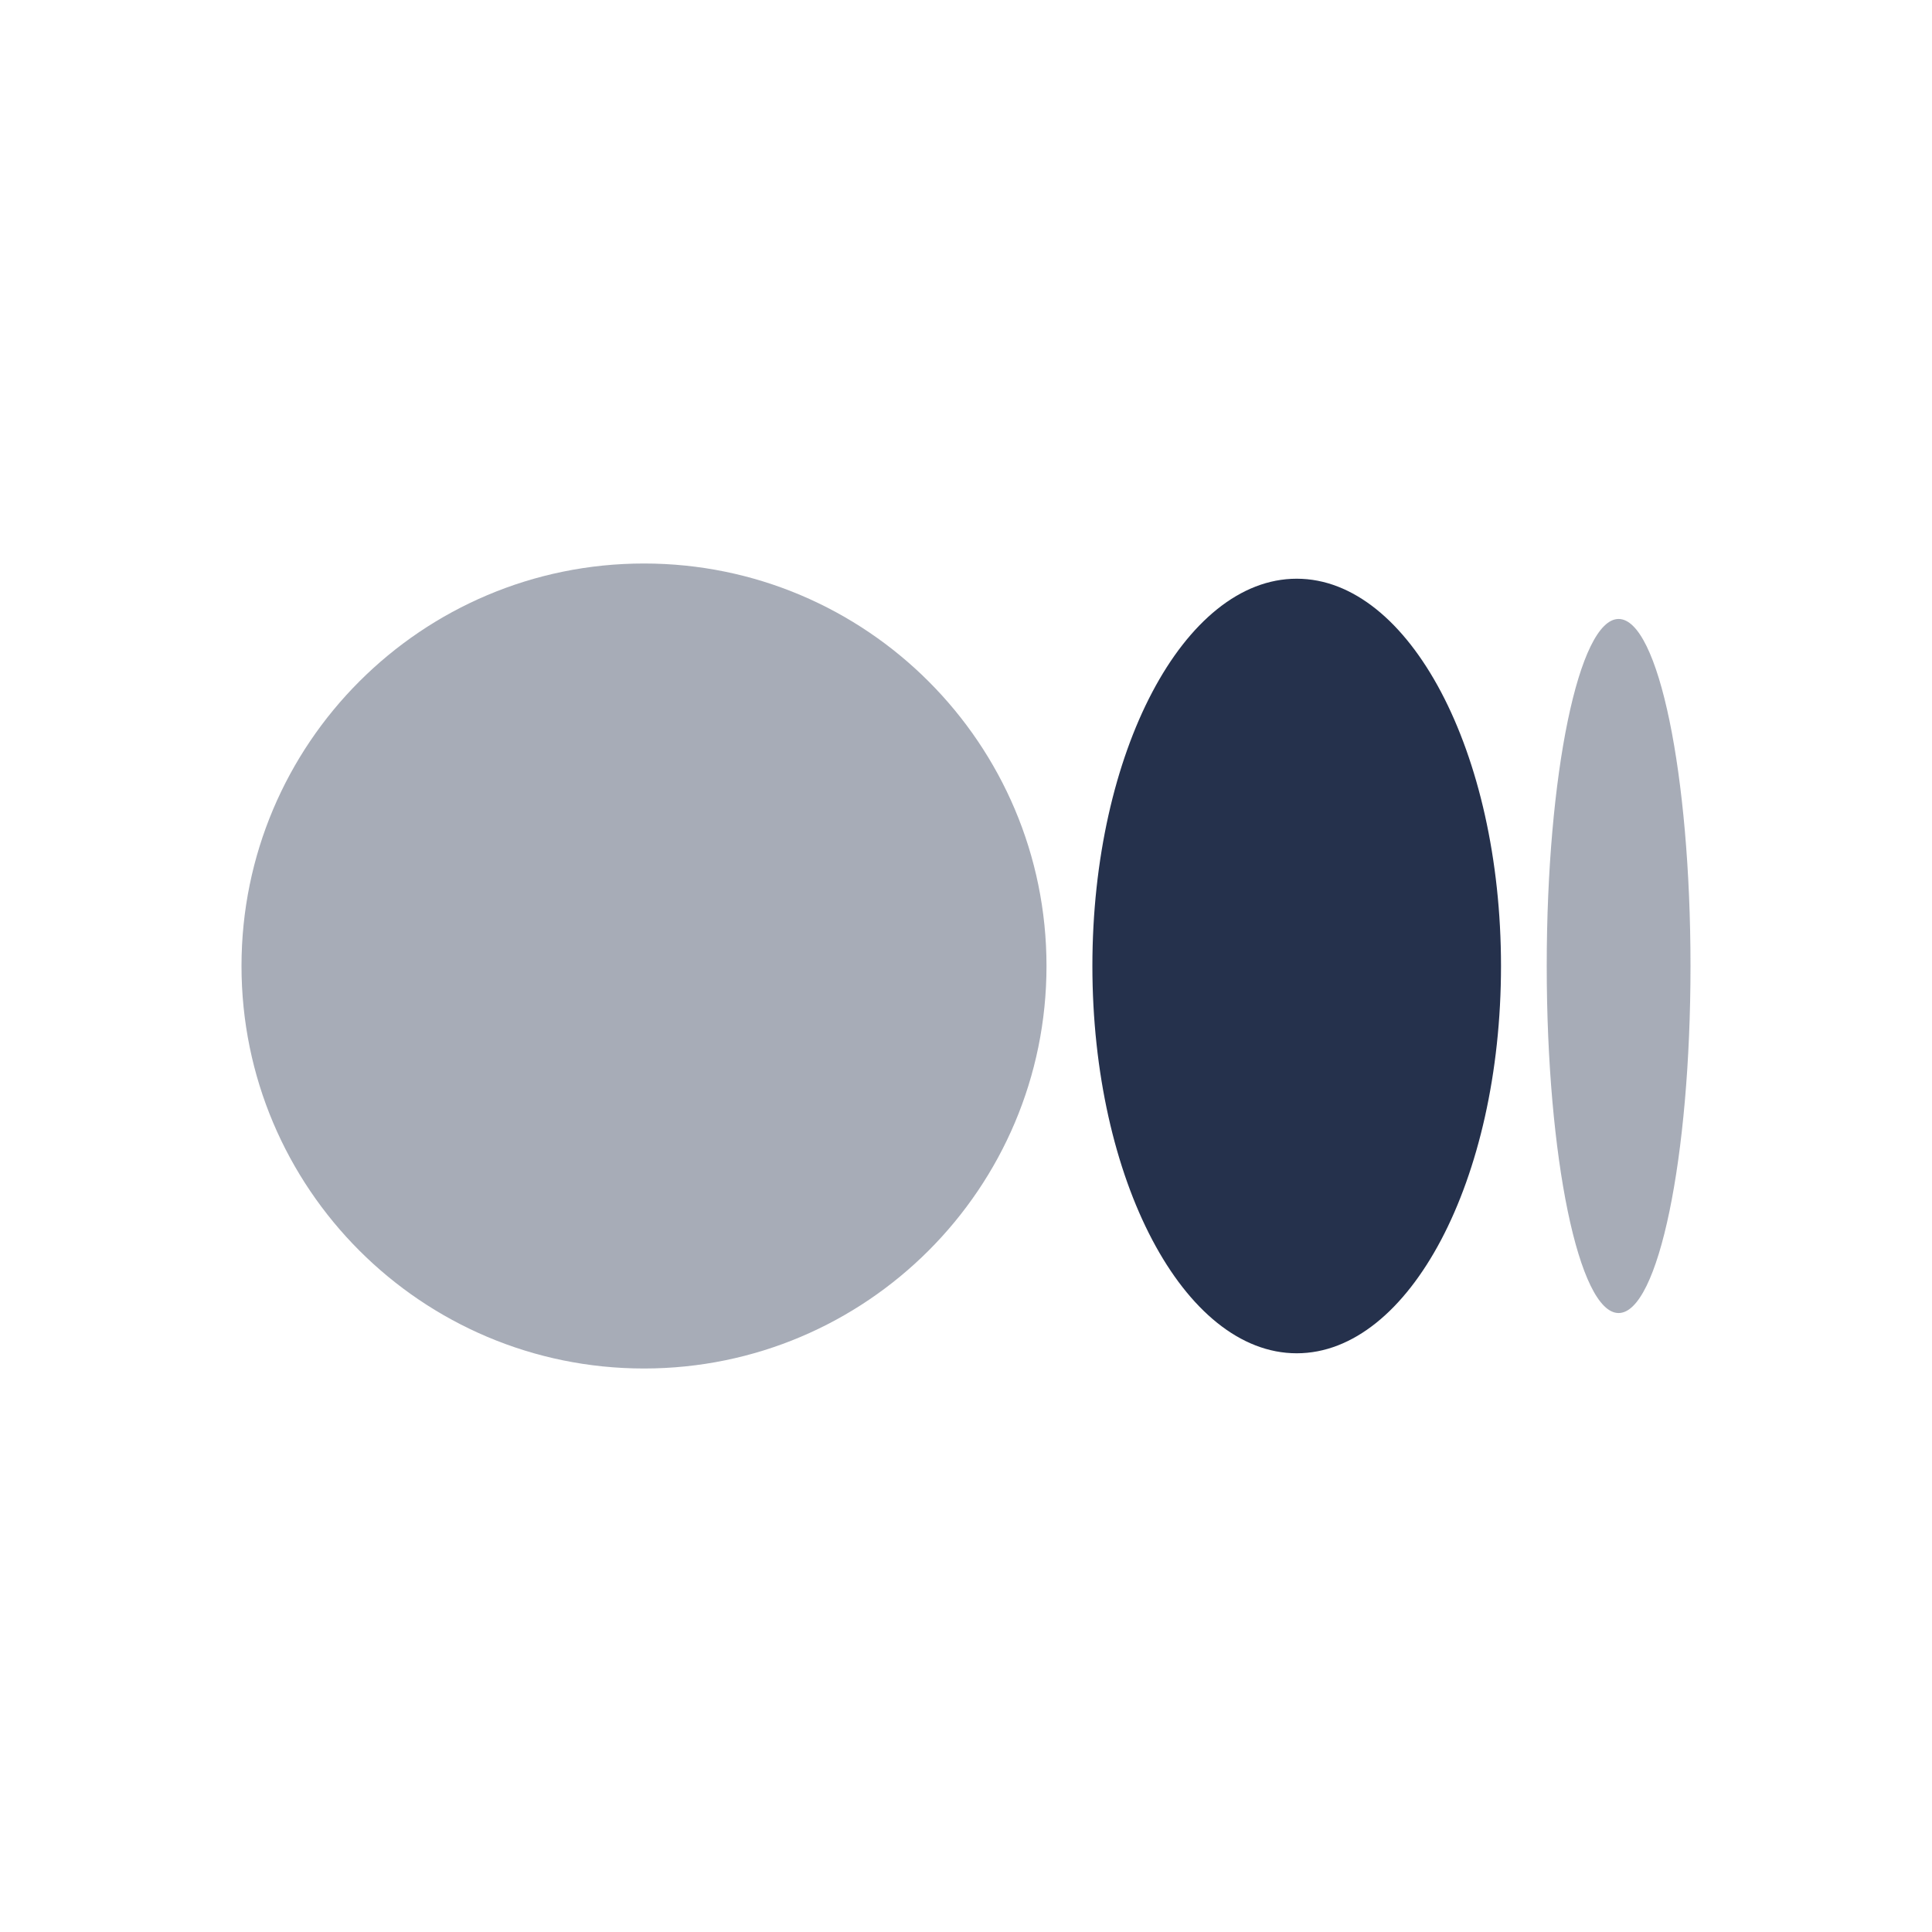 <?xml version="1.0" encoding="UTF-8"?>
<svg id="Layer_7" data-name="Layer 7" xmlns="http://www.w3.org/2000/svg" viewBox="0 0 24 24">
    <defs>
        <style>   .cls-1, .cls-2 {   fill: #25314c;   }
   .cls-2 {   opacity: .4;   }
        </style>
    </defs>
    <g id="medium">
        <path class="cls-1"     d="m18.646,12c0,2.657-1.137,4.811-2.538,4.811s-2.538-2.155-2.538-4.811,1.137-4.811,2.538-4.811,2.538,2.155,2.538,4.811Z"/>
        <path class="cls-2"     d="m13,12c0,2.761-2.239,5-5,5s-5-2.238-5-5,2.239-5,5-5,5,2.239,5,5Zm7.107-4.311c-.493,0-.893,1.931-.893,4.311s.4,4.311.893,4.311.893-1.93.893-4.311-.399-4.311-.893-4.311Z"/>
    </g>
</svg>